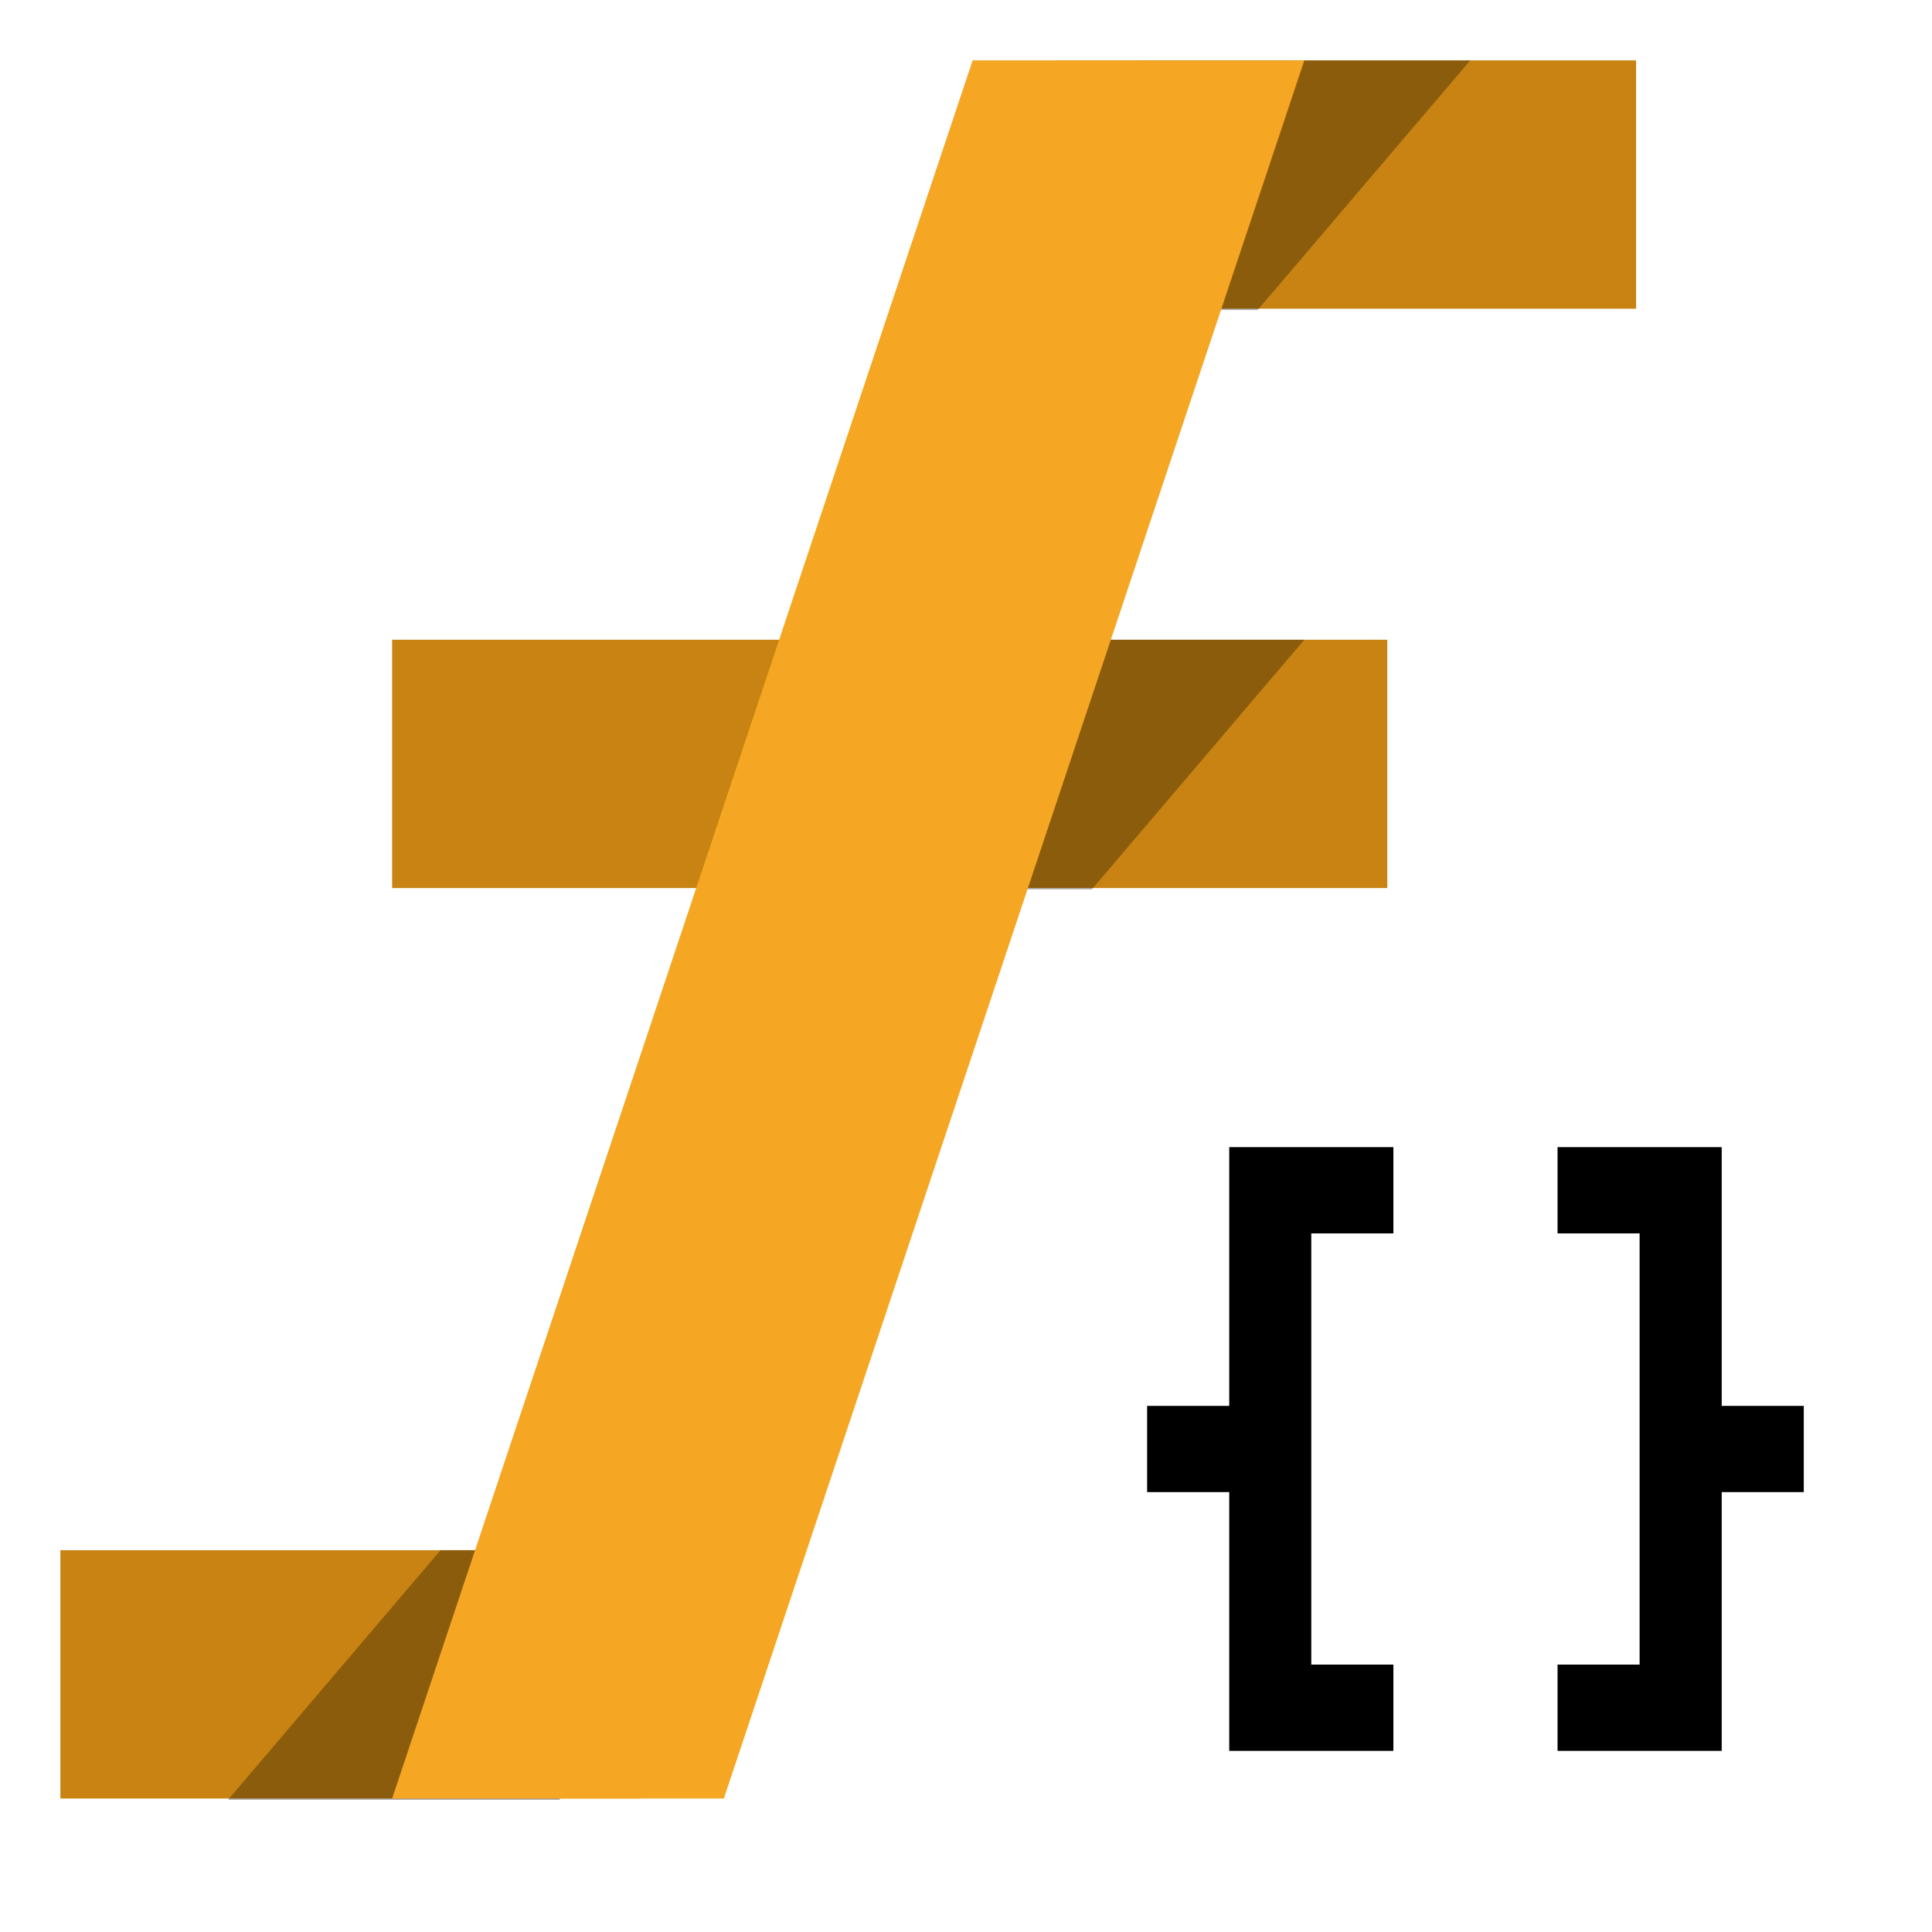 <?xml version="1.0" encoding="UTF-8"?>
<svg width="32px" height="32px" viewBox="0 0 32 32" version="1.1" xmlns="http://www.w3.org/2000/svg" xmlns:xlink="http://www.w3.org/1999/xlink">
    <title>FunctionOrangeBracket</title>
    <g id="FunctionOrangeBracket" stroke="none" stroke-width="1" fill="none" fill-rule="evenodd">
        <g id="function" transform="translate(1, 1)">
            <polygon id="Shape" fill="#C88312" points="0 24.676 9.615 24.676 9.615 28.789 0 28.789"></polygon>
            <polygon id="Shape" fill="#000000" opacity="0.3" points="6.297 24.676 2.776 28.811 8.271 28.811 9.206 24.676"></polygon>
            <polygon id="Shape" fill="#C88312" points="16.484 0 26.099 0 26.099 4.113 16.484 4.113"></polygon>
            <polygon id="Shape" fill="#000000" opacity="0.3" points="19.831 4.135 23.352 0 17.857 0 16.92 4.135"></polygon>
            <polygon id="Shape" fill="#C88312" points="5.495 9.596 21.978 9.596 21.978 13.709 5.495 13.709"></polygon>
            <polygon id="Shape" fill="#000000" opacity="0.3" points="17.084 13.731 20.604 9.596 15.11 9.596 14.173 13.731"></polygon>
            <polygon id="Shape" fill="#F5A623" points="15.11 0 20.604 0 10.989 28.789 5.495 28.789"></polygon>
        </g>
        <polygon id="Shape" fill="#000000" points="23.079 20.429 23.079 19 20.36 19 20.36 23.286 19 23.286 19 24.714 20.36 24.714 20.36 29 23.079 29 23.079 27.571 21.719 27.571 21.719 20.429"></polygon>
        <polygon id="Shape" fill="#000000" points="28.517 23.286 28.517 19 25.798 19 25.798 20.429 27.157 20.429 27.157 27.571 25.798 27.571 25.798 29 28.517 29 28.517 24.714 29.876 24.714 29.876 23.286"></polygon>
    </g>
</svg>